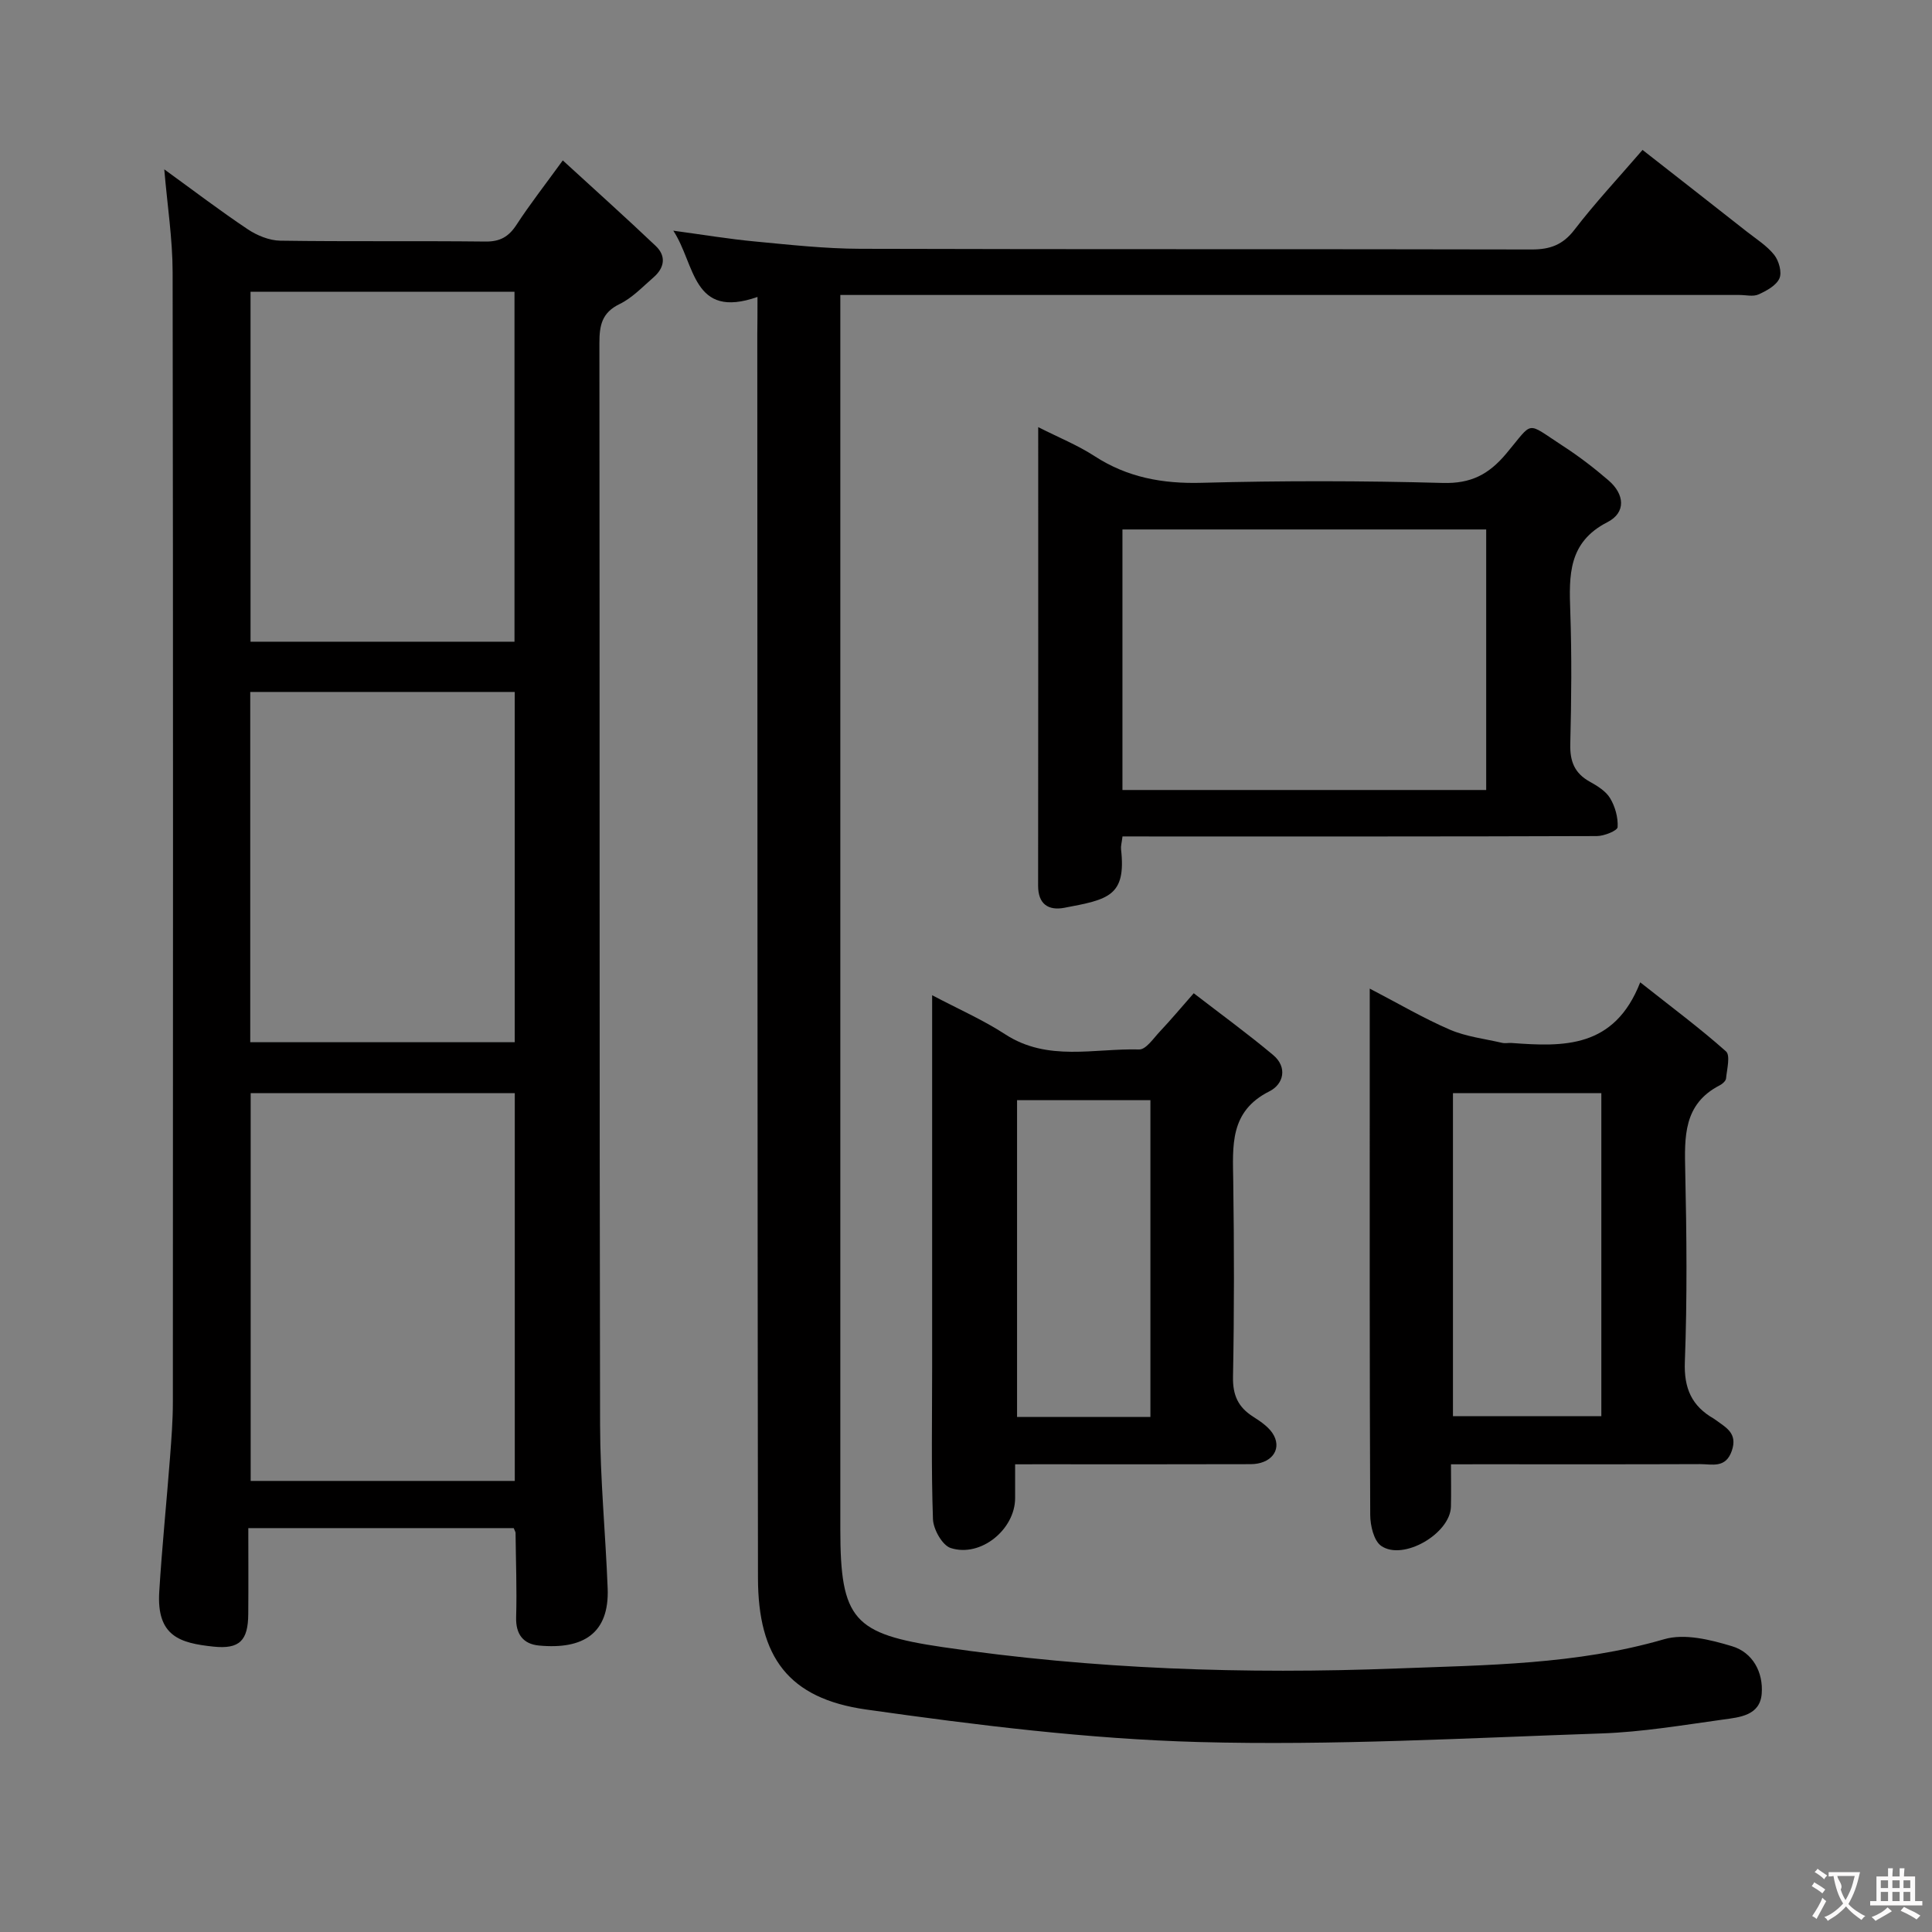 <svg enable-background="new 0 0 400 400" viewBox="0 0 400 400" xmlns="http://www.w3.org/2000/svg"><rect x="0" y="0" width="400" height="400" fill="#808080" stroke="none"/><g fill="#010000"><path d="m106.36 316.38c-18.11 0-36.06 0-54.95 0 0 5.95.04 11.87-.01 17.78-.04 5.48-1.77 7.34-7.26 6.75-6.8-.73-11.74-2.08-11.17-11.35.57-9.28 1.52-18.54 2.23-27.81.29-3.81.59-7.64.59-11.45.03-77.99.07-155.97-.05-233.95-.01-6.88-1.09-13.76-1.73-21.29 5.99 4.34 11.51 8.55 17.27 12.4 1.93 1.29 4.46 2.33 6.73 2.37 14.16.21 28.33.02 42.49.18 3.06.04 4.85-1.02 6.47-3.52 2.7-4.15 5.76-8.06 9.55-13.28 6.71 6.15 13.06 11.84 19.25 17.72 2.22 2.11 1.79 4.54-.46 6.49-2.26 1.96-4.41 4.26-7.03 5.53-3.68 1.79-4.18 4.42-4.18 8.06.08 74.65-.01 149.3.14 223.96.02 11.29 1.13 22.58 1.57 33.88.36 9.29-5.01 12.71-14.23 11.84-3.22-.31-4.82-2.3-4.72-5.85.17-5.82-.06-11.65-.12-17.48.01-.14-.1-.29-.38-.98zm.22-9.77c0-27.1 0-53.64 0-80.28-18.43 0-36.5 0-54.68 0v80.28zm-.06-173.75c0-24.52 0-48.54 0-72.46-18.48 0-36.55 0-54.65 0v72.46zm.05 82.92c0-24.46 0-48.48 0-72.52-18.45 0-36.53 0-54.76 0v72.52z"/><path d="m156.83 61.48c-13.54 4.73-12.84-6.75-17.43-13.72 6.2.84 11.51 1.73 16.85 2.23 7.27.69 14.57 1.5 21.86 1.52 46.33.14 92.66.03 138.99.14 3.83.01 6.47-.95 8.88-4.09 4.24-5.53 9.02-10.64 14.09-16.52 7.29 5.7 14.44 11.29 21.57 16.9 1.96 1.54 4.17 2.92 5.69 4.83.97 1.22 1.64 3.61 1.08 4.87-.66 1.48-2.67 2.57-4.33 3.32-1.11.5-2.62.11-3.96.11-59.83 0-119.66 0-179.49 0-1.98 0-3.95 0-6.65 0v5.58c0 83.33-.01 166.66 0 249.99 0 18.74 2.79 21.66 21.15 24.37 31.22 4.6 62.63 5.64 94.07 4.43 18.53-.71 37.2-.78 55.36-6.06 4.22-1.23 9.56.1 14.03 1.45 4.28 1.28 6.51 5.38 6.15 9.86-.37 4.51-4.58 4.85-7.95 5.32-8.39 1.16-16.8 2.59-25.24 2.88-27.77.95-55.59 2.53-83.33 1.78-23.01-.63-46.04-3.5-68.87-6.73-16.15-2.28-22.4-10.88-22.42-27.25-.11-85.83-.11-171.66-.14-257.49.03-2.14.04-4.28.04-7.72z"/><path d="m232.4 173.17c-.16 1.35-.37 2.01-.3 2.65 1.1 9.74-2.65 10.41-11.75 12.13-3.3.62-5.43-.76-5.42-4.59.04-31.29.02-62.58.02-94.93 4.28 2.17 8.18 3.74 11.64 5.99 6.83 4.44 14.11 5.76 22.21 5.54 16.64-.45 33.3-.43 49.94.03 5.8.16 9.48-1.76 13.08-6.04 5.8-6.89 3.94-6.7 11.68-1.68 3.34 2.16 6.53 4.6 9.54 7.2 3.3 2.84 3.68 6.64-.26 8.65-8.12 4.16-7.93 11.01-7.67 18.46.32 9.15.23 18.31 0 27.47-.09 3.56.87 6.03 4.02 7.78 1.58.88 3.34 1.96 4.22 3.42 1.05 1.74 1.68 4.02 1.56 6-.04.73-2.77 1.84-4.28 1.85-30.63.11-61.27.08-91.9.08-1.99-.01-3.96-.01-6.33-.01zm75.3-9.61c0-18.15 0-36.03 0-53.94-25.33 0-50.36 0-75.31 0v53.94z"/><path d="m300.41 303.17c0 3.22.06 6-.01 8.77-.14 5.56-9.87 11.28-14.44 8.12-1.53-1.06-2.26-4.21-2.27-6.4-.14-30.64-.1-61.29-.1-91.93 0-5.43 0-10.87 0-17.05 6.02 3.13 11.16 6.16 16.59 8.5 3.37 1.45 7.19 1.89 10.82 2.73.63.15 1.33-.02 1.99.03 10.71.79 21.24 1.16 26.6-12.56 6.6 5.22 12.39 9.52 17.76 14.3.94.84.19 3.7.01 5.6-.05.52-.76 1.15-1.32 1.43-7.55 3.89-7.28 10.68-7.13 17.79.29 13.15.42 26.32-.08 39.46-.21 5.52 1.45 9.17 6.03 11.78.14.08.27.19.41.29 2.13 1.56 4.51 2.73 3.29 6.32-1.27 3.73-4.11 2.77-6.59 2.78-15.15.06-30.31.03-45.46.03-1.79.01-3.59.01-6.1.01zm.41-76.84v66.88h30.72c0-22.46 0-44.53 0-66.88-10.37 0-20.44 0-30.72 0z"/><path d="m210.17 303.17v7.01c-.01 6.47-7.13 12.33-13.34 10.32-1.74-.56-3.59-3.87-3.67-5.97-.37-10.48-.17-20.98-.17-31.47 0-25.31 0-50.61 0-77.01 5.46 2.88 10.55 5.11 15.14 8.1 8.79 5.71 18.43 2.87 27.72 3.13 1.42.04 2.99-2.35 4.33-3.76 2.16-2.29 4.19-4.71 6.97-7.88 5.56 4.29 11.15 8.36 16.43 12.78 3.05 2.55 2.17 6.06-.77 7.53-8.28 4.15-7.58 11.3-7.48 18.65.19 13.49.21 26.98-.05 40.47-.07 3.8 1.07 6.28 4.18 8.25 1.64 1.04 3.48 2.3 4.31 3.93 1.59 3.11-.77 5.88-4.82 5.89-14.66.05-29.31.02-43.97.02-1.29.01-2.61.01-4.81.01zm28.01-9.81c0-22.19 0-43.85 0-65.58-9.47 0-18.53 0-27.61 0v65.58z"/></g><path d="m377.9 391.2c-.2.3-.4.5-.6.8-.7-.6-1.4-1-2.2-1.5.2-.3.4-.5.5-.8.6.4 1.4.8 2.3 1.5zm-1.8 6.1c-.2-.2-.5-.4-.9-.6.4-.6.8-1.2 1.2-1.9s.7-1.3.9-1.9c.3.3.5.5.8.7-.7 1.3-1.4 2.6-2 3.7zm2.2-9c-.3.3-.5.5-.6.8-.6-.6-1.3-1.1-2-1.5.3-.3.5-.5.6-.7.6.5 1.3.9 2 1.4zm.3.2v-.9h2 4.5c-.3 1.3-.6 2.5-1 3.6s-.9 2.1-1.4 3c.4.5 1 1 1.6 1.4s1.2.8 1.9 1.1c-.3.2-.5.4-.8.8-.4-.3-1-.7-1.6-1.2s-1.2-1.1-1.6-1.6c-.5.6-1.1 1.1-1.7 1.6s-1.4.9-2.1 1.4c-.1-.3-.3-.5-.7-.8.6-.2 1.2-.5 1.9-1s1.4-1.1 2-1.8c-.5-.8-.9-1.6-1.2-2.5s-.6-2-.8-3.2c-.4.1-.7.1-1 .1zm2.5 2.7c.3 1 .7 1.7 1 2.2.3-.5.6-1.1 1-2s.6-1.9.9-3h-3.2-.4c.1.9 1.3 1.8.7 2.8z" fill="#fbfafa"/><path d="m396.5 388.5v1.5 3.6h1.5v.9c-.4 0-1 0-1.7 0h-7.9c-.5 0-.9 0-1.2 0v-.9h1.3v-3.5c0-.7 0-1.2 0-1.6h2.4c0-.8 0-1.4 0-1.7h1c0 .3-.1.8-.1 1.7h1.5c0-.8 0-1.4 0-1.7h1c0 .3-.1.9-.1 1.7zm-8.2 9.2c-.2-.3-.5-.5-.8-.8.8-.3 1.4-.6 1.9-.9s1-.7 1.4-1.1c.3.3.6.5.9.8-1.6 1-2.8 1.6-3.4 2zm2.6-6.8v-1.6h-1.5v1.6zm0 2.7v-1.9h-1.5v1.9zm2.4-2.7v-1.6h-1.5v1.6zm0 2.7v-1.9h-1.5v1.9zm.2 2 .7-.8c.4.2.9.5 1.6.8s1.3.7 1.8 1c-.3.3-.5.5-.8.8-.4-.3-1.5-1-3.3-1.8zm2-4.7v-1.6h-1.4v1.6zm0 2.7v-1.9h-1.4v1.9z" fill="#fbfafa"/></svg>